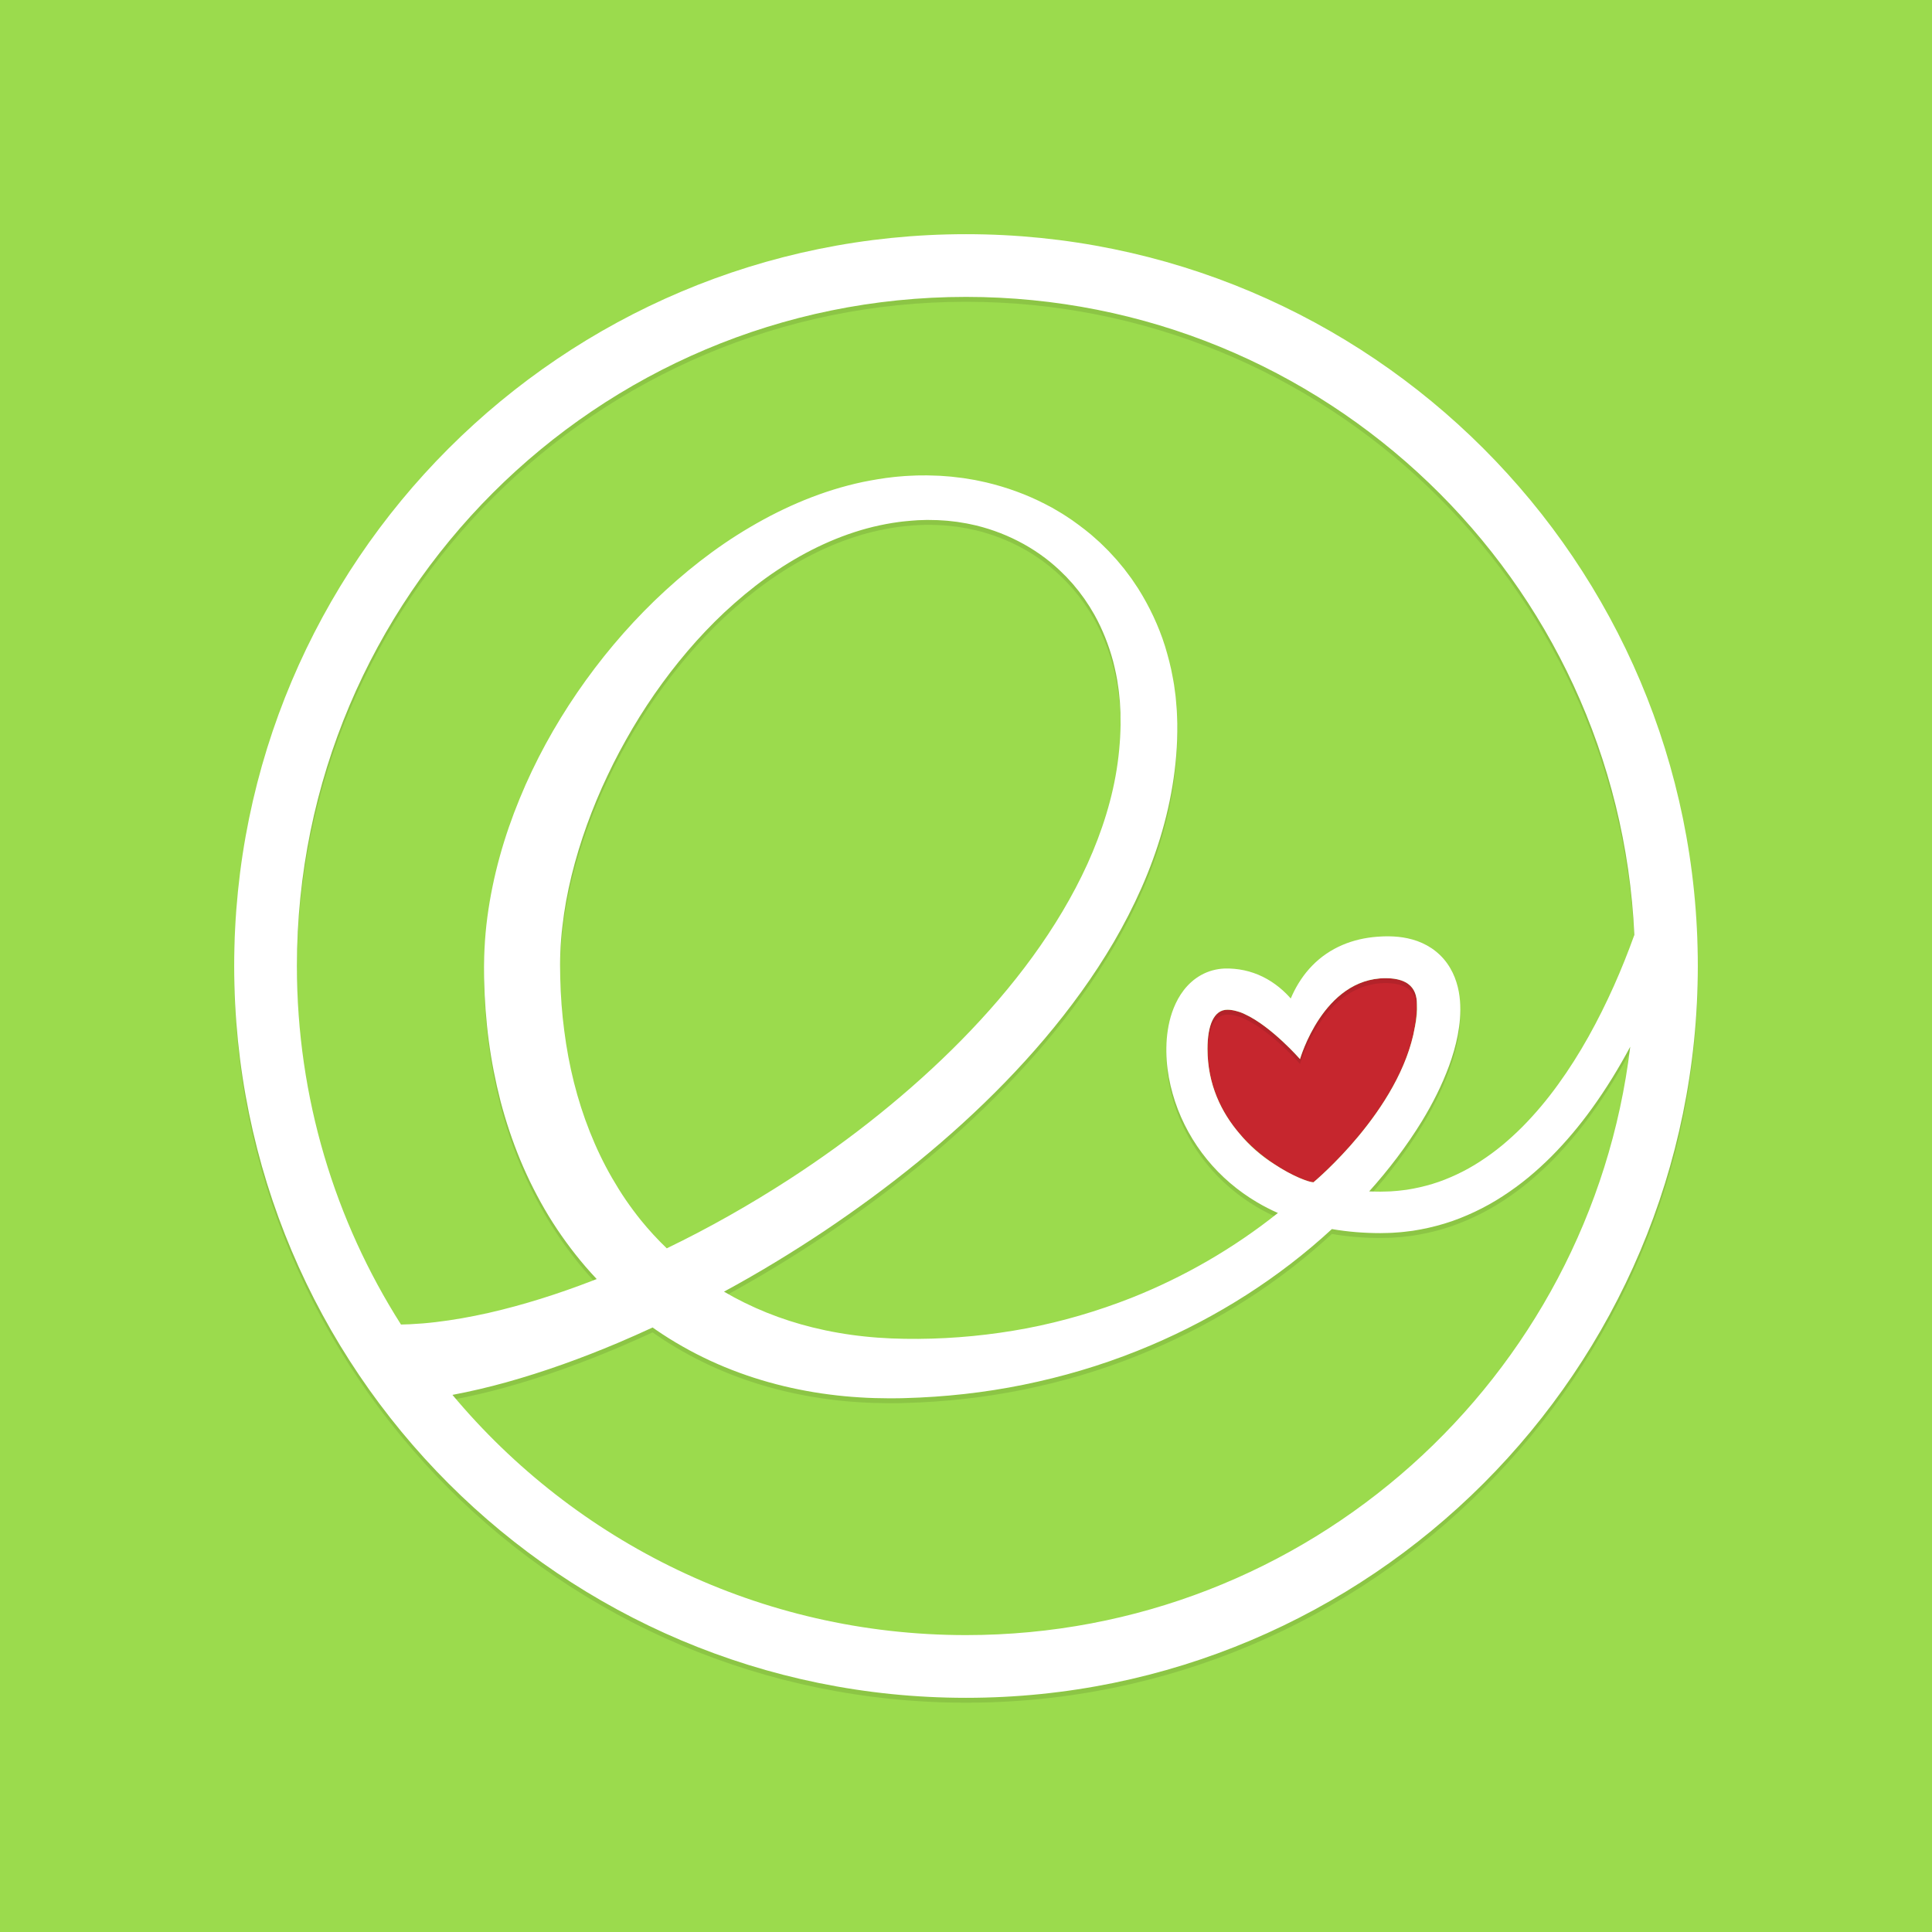<svg xmlns="http://www.w3.org/2000/svg" xmlns:svg="http://www.w3.org/2000/svg" id="Layer_1" width="792" height="792" x="0" style="enable-background:new 0 0 792 792" y="0" version="1.1" viewBox="0 0 792 792" xml:space="preserve"><defs id="defs22"><filter style="color-interpolation-filters:sRGB" id="filter4288" width="1.024" height="1.024" x="-.012" y="-.012"><feGaussianBlur id="feGaussianBlur4290" stdDeviation="1.339"/></filter><filter style="color-interpolation-filters:sRGB" id="filter4298" width="1.12" height="1.12" x="-.06" y="-.06"><feGaussianBlur id="feGaussianBlur4300" stdDeviation="6.696"/></filter></defs><rect style="fill:#9bdb4d;fill-opacity:1" id="rect14" width="792" height="792"/><path style="fill:#c6262e;fill-opacity:1" id="path18" d="M538.438,484.672c0,0,42.408-35.097,42.408-73.006C580.846,406,578.273,401,568,401 c-25.604,0-35.073,33.165-35.073,33.165s-17.679-20.241-29.76-20.241c-5.586,0-8.167,6.41-8.167,16.076 C495,468,533.708,484.672,538.438,484.672z"/><path style="fill:#000;color:#000;clip-rule:nonzero;display:inline;overflow:visible;visibility:visible;opacity:.3;isolation:auto;mix-blend-mode:normal;color-interpolation:sRGB;color-interpolation-filters:linearRGB;solid-color:#000;solid-opacity:1;fill-opacity:1;fill-rule:nonzero;stroke-width:1;stroke-linecap:butt;stroke-linejoin:miter;stroke-miterlimit:4;stroke-dasharray:none;stroke-dashoffset:0;stroke-opacity:1;filter:url(#filter4288);filter-blend-mode:normal;filter-gaussianBlur-deviation:0;color-rendering:auto;image-rendering:auto;shape-rendering:auto;text-rendering:auto;enable-background:accumulate" id="path16-3" d="M 396,98 C 230.314,98 96,232.314 96,398 96,563.686 230.314,698 396,698 561.686,698 696,563.686 696,398 696,232.314 561.686,98 396,98 Z M 178.608,543.98 c -3.574,0.433 -7.131,0.716 -10.646,0.883 -1.199,0.058 -2.392,0.092 -3.58,0.111 C 137.368,502.49 121.711,452.075 121.711,398 121.711,246.514 244.514,123.71 396,123.71 c 147.212,0 267.322,115.974 273.985,261.54 -2.539,7.074 -5.331,14.06 -8.388,20.907 -6.383,14.244 -13.862,27.975 -22.867,40.398 -4.485,6.22 -9.389,12.067 -14.689,17.415 -2.661,2.66 -5.424,5.191 -8.288,7.567 -2.871,2.365 -5.861,4.543 -8.94,6.544 -3.075,2.01 -6.269,3.79 -9.552,5.331 -3.284,1.535 -6.639,2.901 -10.089,3.929 -3.444,1.039 -6.953,1.834 -10.506,2.383 -1.778,0.21 -3.606,0.475 -5.259,0.557 l -1.269,0.099 c -0.386,0.045 -0.973,0.033 -1.449,0.053 l -2.801,0.067 c -1.542,-10e-4 -3.079,-0.042 -4.612,-0.107 8.004,-8.907 15.317,-18.491 21.667,-28.854 4.292,-7.067 8.111,-14.521 11.065,-22.566 1.47,-4.025 2.715,-8.206 3.566,-12.618 0.841,-4.41 1.325,-9.06 0.933,-14.045 -0.2,-2.487 -0.635,-5.065 -1.468,-7.68 -0.813,-2.604 -2.045,-5.251 -3.781,-7.683 -1.712,-2.437 -3.963,-4.598 -6.432,-6.253 -2.479,-1.641 -5.153,-2.82 -7.766,-3.544 -2.618,-0.74 -5.187,-1.111 -7.656,-1.252 -0.624,-0.046 -1.229,-0.054 -1.838,-0.064 l -0.456,-0.007 -0.569,0 -0.731,0.015 -0.73,0.015 -0.895,0.042 c -0.608,0.037 -1.27,0.057 -1.831,0.118 -4.627,0.374 -9.417,1.385 -14.001,3.342 -4.577,1.941 -8.896,4.844 -12.38,8.44 -3.517,3.578 -6.196,7.746 -8.182,12.016 -0.23,0.499 -0.449,1 -0.662,1.503 -0.615,-0.691 -1.247,-1.374 -1.917,-2.038 -3.58,-3.546 -8.1,-6.639 -13.26,-8.416 -2.563,-0.898 -5.248,-1.461 -7.912,-1.701 -1.338,-0.115 -2.646,-0.173 -3.985,-0.129 l -0.657,0.036 -0.719,0.054 c -0.407,0.049 -0.814,0.093 -1.222,0.156 -0.816,0.132 -1.633,0.299 -2.44,0.527 -3.246,0.881 -6.258,2.616 -8.608,4.722 -2.376,2.106 -4.135,4.526 -5.489,6.953 -2.681,4.89 -3.868,9.843 -4.445,14.638 -1.06,9.608 0.38,18.813 3.228,27.449 2.881,8.627 7.343,16.674 13.077,23.694 5.727,7.026 12.74,12.984 20.485,17.557 2.787,1.653 5.666,3.12 8.604,4.423 -18.147,14.469 -38.498,26.231 -60.046,34.787 -13.907,5.468 -28.289,9.695 -42.941,12.495 -14.654,2.766 -29.56,4.217 -44.446,4.327 -7.546,0.042 -14.762,-0.208 -22.005,-0.993 -3.611,-0.373 -7.198,-0.868 -10.751,-1.495 -3.56,-0.597 -7.075,-1.361 -10.559,-2.211 -12.867,-3.164 -25.135,-8.094 -36.331,-14.66 14.045,-7.601 27.681,-15.9 40.959,-24.737 26.563,-17.81 51.717,-37.892 74.205,-61.027 11.234,-11.563 21.795,-23.889 31.304,-37.128 4.762,-6.611 9.237,-13.467 13.392,-20.55 4.133,-7.096 7.911,-14.442 11.267,-22.021 6.692,-15.154 11.566,-31.377 13.626,-48.181 0.513,-4.197 0.867,-8.422 1.007,-12.663 0.023,-1.061 0.064,-2.121 0.071,-3.182 l -0.004,-3.44 -0.102,-2.922 -0.057,-1.461 -0.033,-0.744 -0.066,-0.846 -0.277,-3.38 -0.15,-1.682 -0.211,-1.609 -0.436,-3.216 c -0.148,-1.07 -0.383,-2.134 -0.572,-3.201 -0.748,-4.269 -1.881,-8.48 -3.134,-12.644 -2.621,-8.306 -6.385,-16.27 -11.03,-23.648 l -1.823,-2.718 -0.917,-1.353 -0.979,-1.312 -1.962,-2.613 -2.086,-2.516 -1.047,-1.252 -1.104,-1.203 -2.211,-2.399 -2.319,-2.292 -1.165,-1.139 -1.214,-1.085 c -3.178,-2.963 -6.668,-5.553 -10.179,-8.07 -1.812,-1.181 -3.573,-2.436 -5.453,-3.499 -0.932,-0.545 -1.849,-1.113 -2.793,-1.634 l -2.857,-1.511 c -7.658,-3.947 -15.79,-6.877 -24.109,-8.856 -2.094,-0.424 -4.169,-0.958 -6.283,-1.264 l -3.16,-0.52 -3.177,-0.379 c -2.114,-0.305 -4.244,-0.376 -6.368,-0.562 -1.063,-0.058 -2.127,-0.072 -3.191,-0.108 l -1.596,-0.045 -0.399,-0.011 -0.555,-0.001 -0.731,0.006 -2.923,0.022 -3.283,0.143 c -1.119,0.04 -2.176,0.127 -3.223,0.22 -1.053,0.099 -2.112,0.159 -3.16,0.292 -4.208,0.449 -8.367,1.173 -12.5,1.998 -16.51,3.489 -32.058,10.132 -46.314,18.543 -14.309,8.394 -27.279,18.724 -39.126,30.123 -11.812,11.448 -22.411,24.099 -31.72,37.683 -9.297,13.591 -17.306,28.138 -23.617,43.55 -6.341,15.39 -10.994,31.667 -13.239,48.627 -0.558,4.237 -0.939,8.52 -1.149,12.835 -0.125,2.154 -0.164,4.323 -0.197,6.493 l -0.009,0.944 0.003,0.731 0.007,1.462 0.013,1.461 0.007,0.732 0.022,0.805 c 0.105,4.353 0.293,8.438 0.611,12.622 0.318,4.166 0.728,8.333 1.286,12.492 1.1,8.316 2.728,16.598 4.833,24.788 2.162,8.18 4.846,16.255 8.112,24.133 3.278,7.871 7.153,15.528 11.6,22.871 4.473,7.327 9.556,14.306 15.167,20.846 1.475,1.702 2.985,3.374 4.529,5.016 -0.545,0.214 -1.088,0.435 -1.634,0.646 -14.053,5.426 -28.386,9.989 -42.793,13.263 -7.198,1.628 -14.415,2.928 -21.566,3.764 z m 359.83,-57.308 c -1.791,0 -8.459,-2.397 -16.05,-7.434 -5.417,-3.418 -10.262,-7.648 -14.299,-12.56 C 500.753,458.104 495,446.642 495,432 c 0,-9.666 2.581,-16.076 8.167,-16.076 1.226,0 2.51,0.217 3.826,0.591 0.463,0.115 0.92,0.244 1.369,0.402 0.688,0.237 1.362,0.531 2.025,0.87 10.86,5.007 22.539,18.378 22.539,18.378 0,0 9.47,-33.165 35.074,-33.165 3.539,0 6.147,0.604 8.068,1.613 0.134,0.068 0.271,0.136 0.396,0.208 0.111,0.064 0.216,0.134 0.321,0.202 0.152,0.097 0.299,0.197 0.439,0.302 2.739,1.992 3.62,5.051 3.62,8.341 0.188,2.798 -0.125,5.978 -0.796,9.206 -0.013,0.062 -0.03,0.124 -0.043,0.187 -5.934,34.117 -41.567,63.613 -41.567,63.613 z m -265.104,27.071 c -3.75,-3.605 -7.279,-7.439 -10.564,-11.477 -2.187,-2.719 -4.271,-5.522 -6.251,-8.401 -1.972,-2.886 -3.809,-5.867 -5.569,-8.896 -3.51,-6.068 -6.553,-12.431 -9.156,-18.999 -5.222,-13.134 -8.655,-27.1 -10.48,-41.385 -0.482,-3.567 -0.836,-7.162 -1.114,-10.769 -0.278,-3.589 -0.442,-7.295 -0.531,-10.735 l -0.073,-5.558 c 0.014,-1.729 0.022,-3.457 0.109,-5.196 0.131,-3.473 0.412,-6.965 0.832,-10.462 1.566,-14.006 5.161,-28.052 10.074,-41.727 2.48,-6.833 5.27,-13.596 8.434,-20.208 3.108,-6.64 6.61,-13.113 10.338,-19.465 7.495,-12.683 16.236,-24.687 26.083,-35.679 4.944,-5.471 10.154,-10.71 15.69,-15.549 5.521,-4.857 11.302,-9.404 17.392,-13.451 12.149,-8.107 25.455,-14.422 39.399,-17.824 3.484,-0.831 7,-1.514 10.538,-1.978 0.882,-0.136 1.77,-0.201 2.655,-0.306 0.892,-0.103 1.776,-0.197 2.604,-0.242 l 2.555,-0.182 2.923,-0.091 0.73,-0.022 c 0.116,-0.002 0.135,-0.003 0.134,-0.004 0.005,0 0.012,0.001 0.042,0.002 l 0.332,0.006 1.326,0.023 c 0.884,0.021 1.771,0.016 2.653,0.054 1.76,0.143 3.534,0.162 5.283,0.403 l 2.63,0.305 2.609,0.431 c 1.748,0.246 3.453,0.691 5.178,1.044 13.663,3.335 26.38,10.293 36.079,20.171 l 0.923,0.909 0.874,0.956 1.748,1.909 1.644,1.998 0.821,0.997 0.768,1.04 1.537,2.074 1.427,2.152 0.715,1.072 0.658,1.11 1.315,2.215 c 3.336,6.013 5.88,12.44 7.664,19.09 0.835,3.344 1.602,6.708 2.04,10.148 0.112,0.859 0.27,1.707 0.348,2.572 l 0.253,2.591 0.132,1.293 0.065,1.233 0.133,2.452 0.035,0.613 0.01,0.716 0.011,1.462 0.034,2.924 -0.063,2.406 -0.12,2.662 c -0.203,3.548 -0.533,7.095 -1.028,10.628 -1.941,14.15 -6.364,28.04 -12.368,41.343 -6.059,13.295 -13.735,26.005 -22.482,38.046 -8.753,12.046 -18.592,23.42 -29.146,34.157 -10.563,10.736 -21.845,20.841 -33.641,30.349 -11.789,9.52 -24.13,18.398 -36.867,26.669 -16.179,10.473 -33.002,20.019 -50.324,28.381 z M 396,672.29 c -84.58,0 -160.208,-38.293 -210.522,-98.477 7.448,-1.406 14.742,-3.13 21.905,-5.11 15.824,-4.4 31.07,-9.941 45.922,-16.204 4.785,-2.029 9.524,-4.14 14.229,-6.311 0.441,0.309 0.879,0.622 1.323,0.927 3.544,2.438 7.186,4.728 10.923,6.834 14.917,8.508 31.17,14.312 47.677,17.636 4.13,0.824 8.275,1.535 12.432,2.054 4.154,0.549 8.317,0.943 12.477,1.195 4.159,0.284 8.315,0.368 12.462,0.393 l 3.107,-0.026 1.615,-0.024 1.462,-0.042 c 1.895,-0.043 4.012,-0.138 6.087,-0.227 16.284,-0.777 32.479,-2.908 48.352,-6.521 15.875,-3.569 31.425,-8.548 46.366,-14.922 27.189,-11.563 52.453,-27.585 74.176,-47.623 6.619,1.142 13.282,1.651 19.879,1.656 l 3.23,-0.071 c 0.528,-0.021 0.948,-0.005 1.564,-0.056 l 1.74,-0.121 c 2.368,-0.127 4.523,-0.438 6.738,-0.708 4.399,-0.674 8.752,-1.66 13.007,-2.947 4.261,-1.275 8.383,-2.943 12.379,-4.816 3.997,-1.879 7.845,-4.03 11.505,-6.418 3.666,-2.38 7.184,-4.95 10.522,-7.699 3.329,-2.759 6.501,-5.669 9.528,-8.696 6.026,-6.078 11.481,-12.606 16.407,-19.433 5.904,-8.153 11.113,-16.685 15.804,-25.447 C 651.959,566.968 536.287,672.29 396,672.29 Z"/><path style="color:#000;clip-rule:nonzero;display:inline;overflow:visible;visibility:visible;opacity:.1;isolation:auto;mix-blend-mode:normal;color-interpolation:sRGB;color-interpolation-filters:linearRGB;solid-color:#000;solid-opacity:1;fill:#000;fill-opacity:1;fill-rule:nonzero;stroke-width:1;stroke-linecap:butt;stroke-linejoin:miter;stroke-miterlimit:4;stroke-dasharray:none;stroke-dashoffset:0;stroke-opacity:1;filter:url(#filter4298);color-rendering:auto;image-rendering:auto;shape-rendering:auto;text-rendering:auto;enable-background:accumulate;filter-blend-mode:normal;filter-gaussianBlur-deviation:0" id="path16-3-5" d="M 396,98 C 230.314,98 96,232.314 96,398 96,563.686 230.314,698 396,698 561.686,698 696,563.686 696,398 696,232.314 561.686,98 396,98 Z M 178.608,543.98 c -3.574,0.433 -7.131,0.716 -10.646,0.883 -1.199,0.058 -2.392,0.092 -3.58,0.111 C 137.368,502.49 121.711,452.075 121.711,398 121.711,246.514 244.514,123.71 396,123.71 c 147.212,0 267.322,115.974 273.985,261.54 -2.539,7.074 -5.331,14.06 -8.388,20.907 -6.383,14.244 -13.862,27.975 -22.867,40.398 -4.485,6.22 -9.389,12.067 -14.689,17.415 -2.661,2.66 -5.424,5.191 -8.288,7.567 -2.871,2.365 -5.861,4.543 -8.94,6.544 -3.075,2.01 -6.269,3.79 -9.552,5.331 -3.284,1.535 -6.639,2.901 -10.089,3.929 -3.444,1.039 -6.953,1.834 -10.506,2.383 -1.778,0.21 -3.606,0.475 -5.259,0.557 l -1.269,0.099 c -0.386,0.045 -0.973,0.033 -1.449,0.053 l -2.801,0.067 c -1.542,-10e-4 -3.079,-0.042 -4.612,-0.107 8.004,-8.907 15.317,-18.491 21.667,-28.854 4.292,-7.067 8.111,-14.521 11.065,-22.566 1.47,-4.025 2.715,-8.206 3.566,-12.618 0.841,-4.41 1.325,-9.06 0.933,-14.045 -0.2,-2.487 -0.635,-5.065 -1.468,-7.68 -0.813,-2.604 -2.045,-5.251 -3.781,-7.683 -1.712,-2.437 -3.963,-4.598 -6.432,-6.253 -2.479,-1.641 -5.153,-2.82 -7.766,-3.544 -2.618,-0.74 -5.187,-1.111 -7.656,-1.252 -0.624,-0.046 -1.229,-0.054 -1.838,-0.064 l -0.456,-0.007 -0.569,0 -0.731,0.015 -0.73,0.015 -0.895,0.042 c -0.608,0.037 -1.27,0.057 -1.831,0.118 -4.627,0.374 -9.417,1.385 -14.001,3.342 -4.577,1.941 -8.896,4.844 -12.38,8.44 -3.517,3.578 -6.196,7.746 -8.182,12.016 -0.23,0.499 -0.449,1 -0.662,1.503 -0.615,-0.691 -1.247,-1.374 -1.917,-2.038 -3.58,-3.546 -8.1,-6.639 -13.26,-8.416 -2.563,-0.898 -5.248,-1.461 -7.912,-1.701 -1.338,-0.115 -2.646,-0.173 -3.985,-0.129 l -0.657,0.036 -0.719,0.054 c -0.407,0.049 -0.814,0.093 -1.222,0.156 -0.816,0.132 -1.633,0.299 -2.44,0.527 -3.246,0.881 -6.258,2.616 -8.608,4.722 -2.376,2.106 -4.135,4.526 -5.489,6.953 -2.681,4.89 -3.868,9.843 -4.445,14.638 -1.06,9.608 0.38,18.813 3.228,27.449 2.881,8.627 7.343,16.674 13.077,23.694 5.727,7.026 12.74,12.984 20.485,17.557 2.787,1.653 5.666,3.12 8.604,4.423 -18.147,14.469 -38.498,26.231 -60.046,34.787 -13.907,5.468 -28.289,9.695 -42.941,12.495 -14.654,2.766 -29.56,4.217 -44.446,4.327 -7.546,0.042 -14.762,-0.208 -22.005,-0.993 -3.611,-0.373 -7.198,-0.868 -10.751,-1.495 -3.56,-0.597 -7.075,-1.361 -10.559,-2.211 -12.867,-3.164 -25.135,-8.094 -36.331,-14.66 14.045,-7.601 27.681,-15.9 40.959,-24.737 26.563,-17.81 51.717,-37.892 74.205,-61.027 11.234,-11.563 21.795,-23.889 31.304,-37.128 4.762,-6.611 9.237,-13.467 13.392,-20.55 4.133,-7.096 7.911,-14.442 11.267,-22.021 6.692,-15.154 11.566,-31.377 13.626,-48.181 0.513,-4.197 0.867,-8.422 1.007,-12.663 0.023,-1.061 0.064,-2.121 0.071,-3.182 l -0.004,-3.44 -0.102,-2.922 -0.057,-1.461 -0.033,-0.744 -0.066,-0.846 -0.277,-3.38 -0.15,-1.682 -0.211,-1.609 -0.436,-3.216 c -0.148,-1.07 -0.383,-2.134 -0.572,-3.201 -0.748,-4.269 -1.881,-8.48 -3.134,-12.644 -2.621,-8.306 -6.385,-16.27 -11.03,-23.648 l -1.823,-2.718 -0.917,-1.353 -0.979,-1.312 -1.962,-2.613 -2.086,-2.516 -1.047,-1.252 -1.104,-1.203 -2.211,-2.399 -2.319,-2.292 -1.165,-1.139 -1.214,-1.085 c -3.178,-2.963 -6.668,-5.553 -10.179,-8.07 -1.812,-1.181 -3.573,-2.436 -5.453,-3.499 -0.932,-0.545 -1.849,-1.113 -2.793,-1.634 l -2.857,-1.511 c -7.658,-3.947 -15.79,-6.877 -24.109,-8.856 -2.094,-0.424 -4.169,-0.958 -6.283,-1.264 l -3.16,-0.52 -3.177,-0.379 c -2.114,-0.305 -4.244,-0.376 -6.368,-0.562 -1.063,-0.058 -2.127,-0.072 -3.191,-0.108 l -1.596,-0.045 -0.399,-0.011 -0.555,-0.001 -0.731,0.006 -2.923,0.022 -3.283,0.143 c -1.119,0.04 -2.176,0.127 -3.223,0.22 -1.053,0.099 -2.112,0.159 -3.16,0.292 -4.208,0.449 -8.367,1.173 -12.5,1.998 -16.51,3.489 -32.058,10.132 -46.314,18.543 -14.309,8.394 -27.279,18.724 -39.126,30.123 -11.812,11.448 -22.411,24.099 -31.72,37.683 -9.297,13.591 -17.306,28.138 -23.617,43.55 -6.341,15.39 -10.994,31.667 -13.239,48.627 -0.558,4.237 -0.939,8.52 -1.149,12.835 -0.125,2.154 -0.164,4.323 -0.197,6.493 l -0.009,0.944 0.003,0.731 0.007,1.462 0.013,1.461 0.007,0.732 0.022,0.805 c 0.105,4.353 0.293,8.438 0.611,12.622 0.318,4.166 0.728,8.333 1.286,12.492 1.1,8.316 2.728,16.598 4.833,24.788 2.162,8.18 4.846,16.255 8.112,24.133 3.278,7.871 7.153,15.528 11.6,22.871 4.473,7.327 9.556,14.306 15.167,20.846 1.475,1.702 2.985,3.374 4.529,5.016 -0.545,0.214 -1.088,0.435 -1.634,0.646 -14.053,5.426 -28.386,9.989 -42.793,13.263 -7.198,1.628 -14.415,2.928 -21.566,3.764 z m 359.83,-57.308 c -1.791,0 -8.459,-2.397 -16.05,-7.434 -5.417,-3.418 -10.262,-7.648 -14.299,-12.56 C 500.753,458.104 495,446.642 495,432 c 0,-9.666 2.581,-16.076 8.167,-16.076 1.226,0 2.51,0.217 3.826,0.591 0.463,0.115 0.92,0.244 1.369,0.402 0.688,0.237 1.362,0.531 2.025,0.87 10.86,5.007 22.539,18.378 22.539,18.378 0,0 9.47,-33.165 35.074,-33.165 3.539,0 6.147,0.604 8.068,1.613 0.134,0.068 0.271,0.136 0.396,0.208 0.111,0.064 0.216,0.134 0.321,0.202 0.152,0.097 0.299,0.197 0.439,0.302 2.739,1.992 3.62,5.051 3.62,8.341 0.188,2.798 -0.125,5.978 -0.796,9.206 -0.013,0.062 -0.03,0.124 -0.043,0.187 -5.934,34.117 -41.567,63.613 -41.567,63.613 z m -265.104,27.071 c -3.75,-3.605 -7.279,-7.439 -10.564,-11.477 -2.187,-2.719 -4.271,-5.522 -6.251,-8.401 -1.972,-2.886 -3.809,-5.867 -5.569,-8.896 -3.51,-6.068 -6.553,-12.431 -9.156,-18.999 -5.222,-13.134 -8.655,-27.1 -10.48,-41.385 -0.482,-3.567 -0.836,-7.162 -1.114,-10.769 -0.278,-3.589 -0.442,-7.295 -0.531,-10.735 l -0.073,-5.558 c 0.014,-1.729 0.022,-3.457 0.109,-5.196 0.131,-3.473 0.412,-6.965 0.832,-10.462 1.566,-14.006 5.161,-28.052 10.074,-41.727 2.48,-6.833 5.27,-13.596 8.434,-20.208 3.108,-6.64 6.61,-13.113 10.338,-19.465 7.495,-12.683 16.236,-24.687 26.083,-35.679 4.944,-5.471 10.154,-10.71 15.69,-15.549 5.521,-4.857 11.302,-9.404 17.392,-13.451 12.149,-8.107 25.455,-14.422 39.399,-17.824 3.484,-0.831 7,-1.514 10.538,-1.978 0.882,-0.136 1.77,-0.201 2.655,-0.306 0.892,-0.103 1.776,-0.197 2.604,-0.242 l 2.555,-0.182 2.923,-0.091 0.73,-0.022 c 0.116,-0.002 0.135,-0.003 0.134,-0.004 0.005,0 0.012,0.001 0.042,0.002 l 0.332,0.006 1.326,0.023 c 0.884,0.021 1.771,0.016 2.653,0.054 1.76,0.143 3.534,0.162 5.283,0.403 l 2.63,0.305 2.609,0.431 c 1.748,0.246 3.453,0.691 5.178,1.044 13.663,3.335 26.38,10.293 36.079,20.171 l 0.923,0.909 0.874,0.956 1.748,1.909 1.644,1.998 0.821,0.997 0.768,1.04 1.537,2.074 1.427,2.152 0.715,1.072 0.658,1.11 1.315,2.215 c 3.336,6.013 5.88,12.44 7.664,19.09 0.835,3.344 1.602,6.708 2.04,10.148 0.112,0.859 0.27,1.707 0.348,2.572 l 0.253,2.591 0.132,1.293 0.065,1.233 0.133,2.452 0.035,0.613 0.01,0.716 0.011,1.462 0.034,2.924 -0.063,2.406 -0.12,2.662 c -0.203,3.548 -0.533,7.095 -1.028,10.628 -1.941,14.15 -6.364,28.04 -12.368,41.343 -6.059,13.295 -13.735,26.005 -22.482,38.046 -8.753,12.046 -18.592,23.42 -29.146,34.157 -10.563,10.736 -21.845,20.841 -33.641,30.349 -11.789,9.52 -24.13,18.398 -36.867,26.669 -16.179,10.473 -33.002,20.019 -50.324,28.381 z M 396,672.29 c -84.58,0 -160.208,-38.293 -210.522,-98.477 7.448,-1.406 14.742,-3.13 21.905,-5.11 15.824,-4.4 31.07,-9.941 45.922,-16.204 4.785,-2.029 9.524,-4.14 14.229,-6.311 0.441,0.309 0.879,0.622 1.323,0.927 3.544,2.438 7.186,4.728 10.923,6.834 14.917,8.508 31.17,14.312 47.677,17.636 4.13,0.824 8.275,1.535 12.432,2.054 4.154,0.549 8.317,0.943 12.477,1.195 4.159,0.284 8.315,0.368 12.462,0.393 l 3.107,-0.026 1.615,-0.024 1.462,-0.042 c 1.895,-0.043 4.012,-0.138 6.087,-0.227 16.284,-0.777 32.479,-2.908 48.352,-6.521 15.875,-3.569 31.425,-8.548 46.366,-14.922 27.189,-11.563 52.453,-27.585 74.176,-47.623 6.619,1.142 13.282,1.651 19.879,1.656 l 3.23,-0.071 c 0.528,-0.021 0.948,-0.005 1.564,-0.056 l 1.74,-0.121 c 2.368,-0.127 4.523,-0.438 6.738,-0.708 4.399,-0.674 8.752,-1.66 13.007,-2.947 4.261,-1.275 8.383,-2.943 12.379,-4.816 3.997,-1.879 7.845,-4.03 11.505,-6.418 3.666,-2.38 7.184,-4.95 10.522,-7.699 3.329,-2.759 6.501,-5.669 9.528,-8.696 6.026,-6.078 11.481,-12.606 16.407,-19.433 5.904,-8.153 11.113,-16.685 15.804,-25.447 C 651.959,566.968 536.287,672.29 396,672.29 Z"/><path style="fill:#fff" id="path16" d="M396,96C230.314,96,96,230.314,96,396s134.314,300,300,300s300-134.314,300-300S561.686,96,396,96z M178.608,541.98c-3.574,0.433-7.131,0.716-10.646,0.883c-1.199,0.058-2.392,0.092-3.58,0.111 C137.368,500.49,121.711,450.075,121.711,396c0-151.486,122.803-274.29,274.289-274.29c147.212,0,267.322,115.974,273.985,261.54 c-2.539,7.074-5.331,14.06-8.388,20.907c-6.383,14.244-13.862,27.975-22.867,40.398c-4.485,6.22-9.389,12.067-14.689,17.415 c-2.661,2.66-5.424,5.191-8.288,7.567c-2.871,2.365-5.861,4.543-8.94,6.544c-3.075,2.01-6.269,3.79-9.552,5.331 c-3.284,1.535-6.639,2.901-10.089,3.929c-3.444,1.039-6.953,1.834-10.506,2.383c-1.778,0.21-3.606,0.475-5.259,0.557l-1.269,0.099 c-0.386,0.045-0.973,0.033-1.449,0.053l-2.801,0.067c-1.542-0.001-3.079-0.042-4.612-0.107c8.004-8.907,15.317-18.491,21.667-28.854 c4.292-7.067,8.111-14.521,11.065-22.566c1.47-4.025,2.715-8.206,3.566-12.618c0.841-4.41,1.325-9.06,0.933-14.045 c-0.2-2.487-0.635-5.065-1.468-7.68c-0.813-2.604-2.045-5.251-3.781-7.683c-1.712-2.437-3.963-4.598-6.432-6.253 c-2.479-1.641-5.153-2.82-7.766-3.544c-2.618-0.74-5.187-1.111-7.656-1.252c-0.624-0.046-1.229-0.054-1.838-0.064l-0.456-0.007 l-0.569,0l-0.731,0.015l-0.73,0.015l-0.895,0.042c-0.608,0.037-1.27,0.057-1.831,0.118c-4.627,0.374-9.417,1.385-14.001,3.342 c-4.577,1.941-8.896,4.844-12.38,8.44c-3.517,3.578-6.196,7.746-8.182,12.016c-0.23,0.499-0.449,1-0.662,1.503 c-0.615-0.691-1.247-1.374-1.917-2.038c-3.58-3.546-8.1-6.639-13.26-8.416c-2.563-0.898-5.248-1.461-7.912-1.701 c-1.338-0.115-2.646-0.173-3.985-0.129l-0.657,0.036l-0.719,0.054c-0.407,0.049-0.814,0.093-1.222,0.156 c-0.816,0.132-1.633,0.299-2.44,0.527c-3.246,0.881-6.258,2.616-8.608,4.722c-2.376,2.106-4.135,4.526-5.489,6.953 c-2.681,4.89-3.868,9.843-4.445,14.638c-1.06,9.608,0.38,18.813,3.228,27.449c2.881,8.627,7.343,16.674,13.077,23.694 c5.727,7.026,12.74,12.984,20.485,17.557c2.787,1.653,5.666,3.12,8.604,4.423c-18.147,14.469-38.498,26.231-60.046,34.787 c-13.907,5.468-28.289,9.695-42.941,12.495c-14.654,2.766-29.56,4.217-44.446,4.327c-7.546,0.042-14.762-0.208-22.005-0.993 c-3.611-0.373-7.198-0.868-10.751-1.495c-3.56-0.597-7.075-1.361-10.559-2.211c-12.867-3.164-25.135-8.094-36.331-14.66 c14.045-7.601,27.681-15.9,40.959-24.737c26.563-17.81,51.717-37.892,74.205-61.027c11.234-11.563,21.795-23.889,31.304-37.128 c4.762-6.611,9.237-13.467,13.392-20.55c4.133-7.096,7.911-14.442,11.267-22.021c6.692-15.154,11.566-31.377,13.626-48.181 c0.513-4.197,0.867-8.422,1.007-12.663c0.023-1.061,0.064-2.121,0.071-3.182l-0.004-3.44l-0.102-2.922l-0.057-1.461l-0.033-0.744 l-0.066-0.846l-0.277-3.38l-0.15-1.682l-0.211-1.609l-0.436-3.216c-0.148-1.07-0.383-2.134-0.572-3.201 c-0.748-4.269-1.881-8.48-3.134-12.644c-2.621-8.306-6.385-16.27-11.03-23.648l-1.823-2.718l-0.917-1.353l-0.979-1.312l-1.962-2.613 l-2.086-2.516l-1.047-1.252l-1.104-1.203l-2.211-2.399l-2.319-2.292l-1.165-1.139l-1.214-1.085 c-3.178-2.963-6.668-5.553-10.179-8.07c-1.812-1.181-3.573-2.436-5.453-3.499c-0.932-0.545-1.849-1.113-2.793-1.634l-2.857-1.511 c-7.658-3.947-15.79-6.877-24.109-8.856c-2.094-0.424-4.169-0.958-6.283-1.264l-3.16-0.52l-3.177-0.379 c-2.114-0.305-4.244-0.376-6.368-0.562c-1.063-0.058-2.127-0.072-3.191-0.108l-1.596-0.045l-0.399-0.011l-0.555-0.001l-0.731,0.006 l-2.923,0.022l-3.283,0.143c-1.119,0.04-2.176,0.127-3.223,0.22c-1.053,0.099-2.112,0.159-3.16,0.292 c-4.208,0.449-8.367,1.173-12.5,1.998c-16.51,3.489-32.058,10.132-46.314,18.543c-14.309,8.394-27.279,18.724-39.126,30.123 c-11.812,11.448-22.411,24.099-31.72,37.683c-9.297,13.591-17.306,28.138-23.617,43.55c-6.341,15.39-10.994,31.667-13.239,48.627 c-0.558,4.237-0.939,8.52-1.149,12.835c-0.125,2.154-0.164,4.323-0.197,6.493l-0.009,0.944l0.003,0.731l0.007,1.462l0.013,1.461 l0.007,0.732l0.022,0.805c0.105,4.353,0.293,8.438,0.611,12.622c0.318,4.166,0.728,8.333,1.286,12.492 c1.1,8.316,2.728,16.598,4.833,24.788c2.162,8.18,4.846,16.255,8.112,24.133c3.278,7.871,7.153,15.528,11.6,22.871 c4.473,7.327,9.556,14.306,15.167,20.846c1.475,1.702,2.985,3.374,4.529,5.016c-0.545,0.214-1.088,0.435-1.634,0.646 c-14.053,5.426-28.386,9.989-42.793,13.263C192.976,539.844,185.759,541.144,178.608,541.98z M538.438,484.672 c-1.791,0-8.459-2.397-16.05-7.434c-5.417-3.418-10.262-7.648-14.299-12.56C500.753,456.104,495,444.642,495,430 c0-9.666,2.581-16.076,8.167-16.076c1.226,0,2.51,0.217,3.826,0.591c0.463,0.115,0.92,0.244,1.369,0.402 c0.688,0.237,1.362,0.531,2.025,0.87c10.86,5.007,22.539,18.378,22.539,18.378S542.396,401,568,401c3.539,0,6.147,0.604,8.068,1.613 c0.134,0.068,0.271,0.136,0.396,0.208c0.111,0.064,0.216,0.134,0.321,0.202c0.152,0.097,0.299,0.197,0.439,0.302 c2.739,1.992,3.62,5.051,3.62,8.341c0.188,2.798-0.125,5.978-0.796,9.206c-0.013,0.062-0.03,0.124-0.043,0.187 C574.071,455.176,538.438,484.672,538.438,484.672z M273.334,511.743c-3.75-3.605-7.279-7.439-10.564-11.477 c-2.187-2.719-4.271-5.522-6.251-8.401c-1.972-2.886-3.809-5.867-5.569-8.896c-3.51-6.068-6.553-12.431-9.156-18.999 c-5.222-13.134-8.655-27.1-10.48-41.385c-0.482-3.567-0.836-7.162-1.114-10.769c-0.278-3.589-0.442-7.295-0.531-10.735l-0.073-5.558 c0.014-1.729,0.022-3.457,0.109-5.196c0.131-3.473,0.412-6.965,0.832-10.462c1.566-14.006,5.161-28.052,10.074-41.727 c2.48-6.833,5.27-13.596,8.434-20.208c3.108-6.64,6.61-13.113,10.338-19.465c7.495-12.683,16.236-24.687,26.083-35.679 c4.944-5.471,10.154-10.71,15.69-15.549c5.521-4.857,11.302-9.404,17.392-13.451c12.149-8.107,25.455-14.422,39.399-17.824 c3.484-0.831,7-1.514,10.538-1.978c0.882-0.136,1.77-0.201,2.655-0.306c0.892-0.103,1.776-0.197,2.604-0.242l2.555-0.182 l2.923-0.091l0.73-0.022c0.116-0.002,0.135-0.003,0.134-0.004c0.005,0,0.012,0.001,0.042,0.002l0.332,0.006l1.326,0.023 c0.884,0.021,1.771,0.016,2.653,0.054c1.76,0.143,3.534,0.162,5.283,0.403l2.63,0.305l2.609,0.431 c1.748,0.246,3.453,0.691,5.178,1.044c13.663,3.335,26.38,10.293,36.079,20.171l0.923,0.909l0.874,0.956l1.748,1.909l1.644,1.998 l0.821,0.997l0.768,1.04l1.537,2.074l1.427,2.152l0.715,1.072l0.658,1.11l1.315,2.215c3.336,6.013,5.88,12.44,7.664,19.09 c0.835,3.344,1.602,6.708,2.04,10.148c0.112,0.859,0.27,1.707,0.348,2.572l0.253,2.591l0.132,1.293l0.065,1.233l0.133,2.452 l0.035,0.613l0.01,0.716l0.011,1.462l0.034,2.924l-0.063,2.406l-0.12,2.662c-0.203,3.548-0.533,7.095-1.028,10.628 c-1.941,14.15-6.364,28.04-12.368,41.343c-6.059,13.295-13.735,26.005-22.482,38.046c-8.753,12.046-18.592,23.42-29.146,34.157 c-10.563,10.736-21.845,20.841-33.641,30.349c-11.789,9.52-24.13,18.398-36.867,26.669 C307.479,493.835,290.656,503.381,273.334,511.743z M396,670.29c-84.58,0-160.208-38.293-210.522-98.477 c7.448-1.406,14.742-3.13,21.905-5.11c15.824-4.4,31.07-9.941,45.922-16.204c4.785-2.029,9.524-4.14,14.229-6.311 c0.441,0.309,0.879,0.622,1.323,0.927c3.544,2.438,7.186,4.728,10.923,6.834c14.917,8.508,31.17,14.312,47.677,17.636 c4.13,0.824,8.275,1.535,12.432,2.054c4.154,0.549,8.317,0.943,12.477,1.195c4.159,0.284,8.315,0.368,12.462,0.393l3.107-0.026 l1.615-0.024l1.462-0.042c1.895-0.043,4.012-0.138,6.087-0.227c16.284-0.777,32.479-2.908,48.352-6.521 c15.875-3.569,31.425-8.548,46.366-14.922c27.189-11.563,52.453-27.585,74.176-47.623c6.619,1.142,13.282,1.651,19.879,1.656 l3.23-0.071c0.528-0.021,0.948-0.005,1.564-0.056l1.74-0.121c2.368-0.127,4.523-0.438,6.738-0.708 c4.399-0.674,8.752-1.66,13.007-2.947c4.261-1.275,8.383-2.943,12.379-4.816c3.997-1.879,7.845-4.03,11.505-6.418 c3.666-2.38,7.184-4.95,10.522-7.699c3.329-2.759,6.501-5.669,9.528-8.696c6.026-6.078,11.481-12.606,16.407-19.433 c5.904-8.153,11.113-16.685,15.804-25.447C651.959,564.968,536.287,670.29,396,670.29z"/></svg>